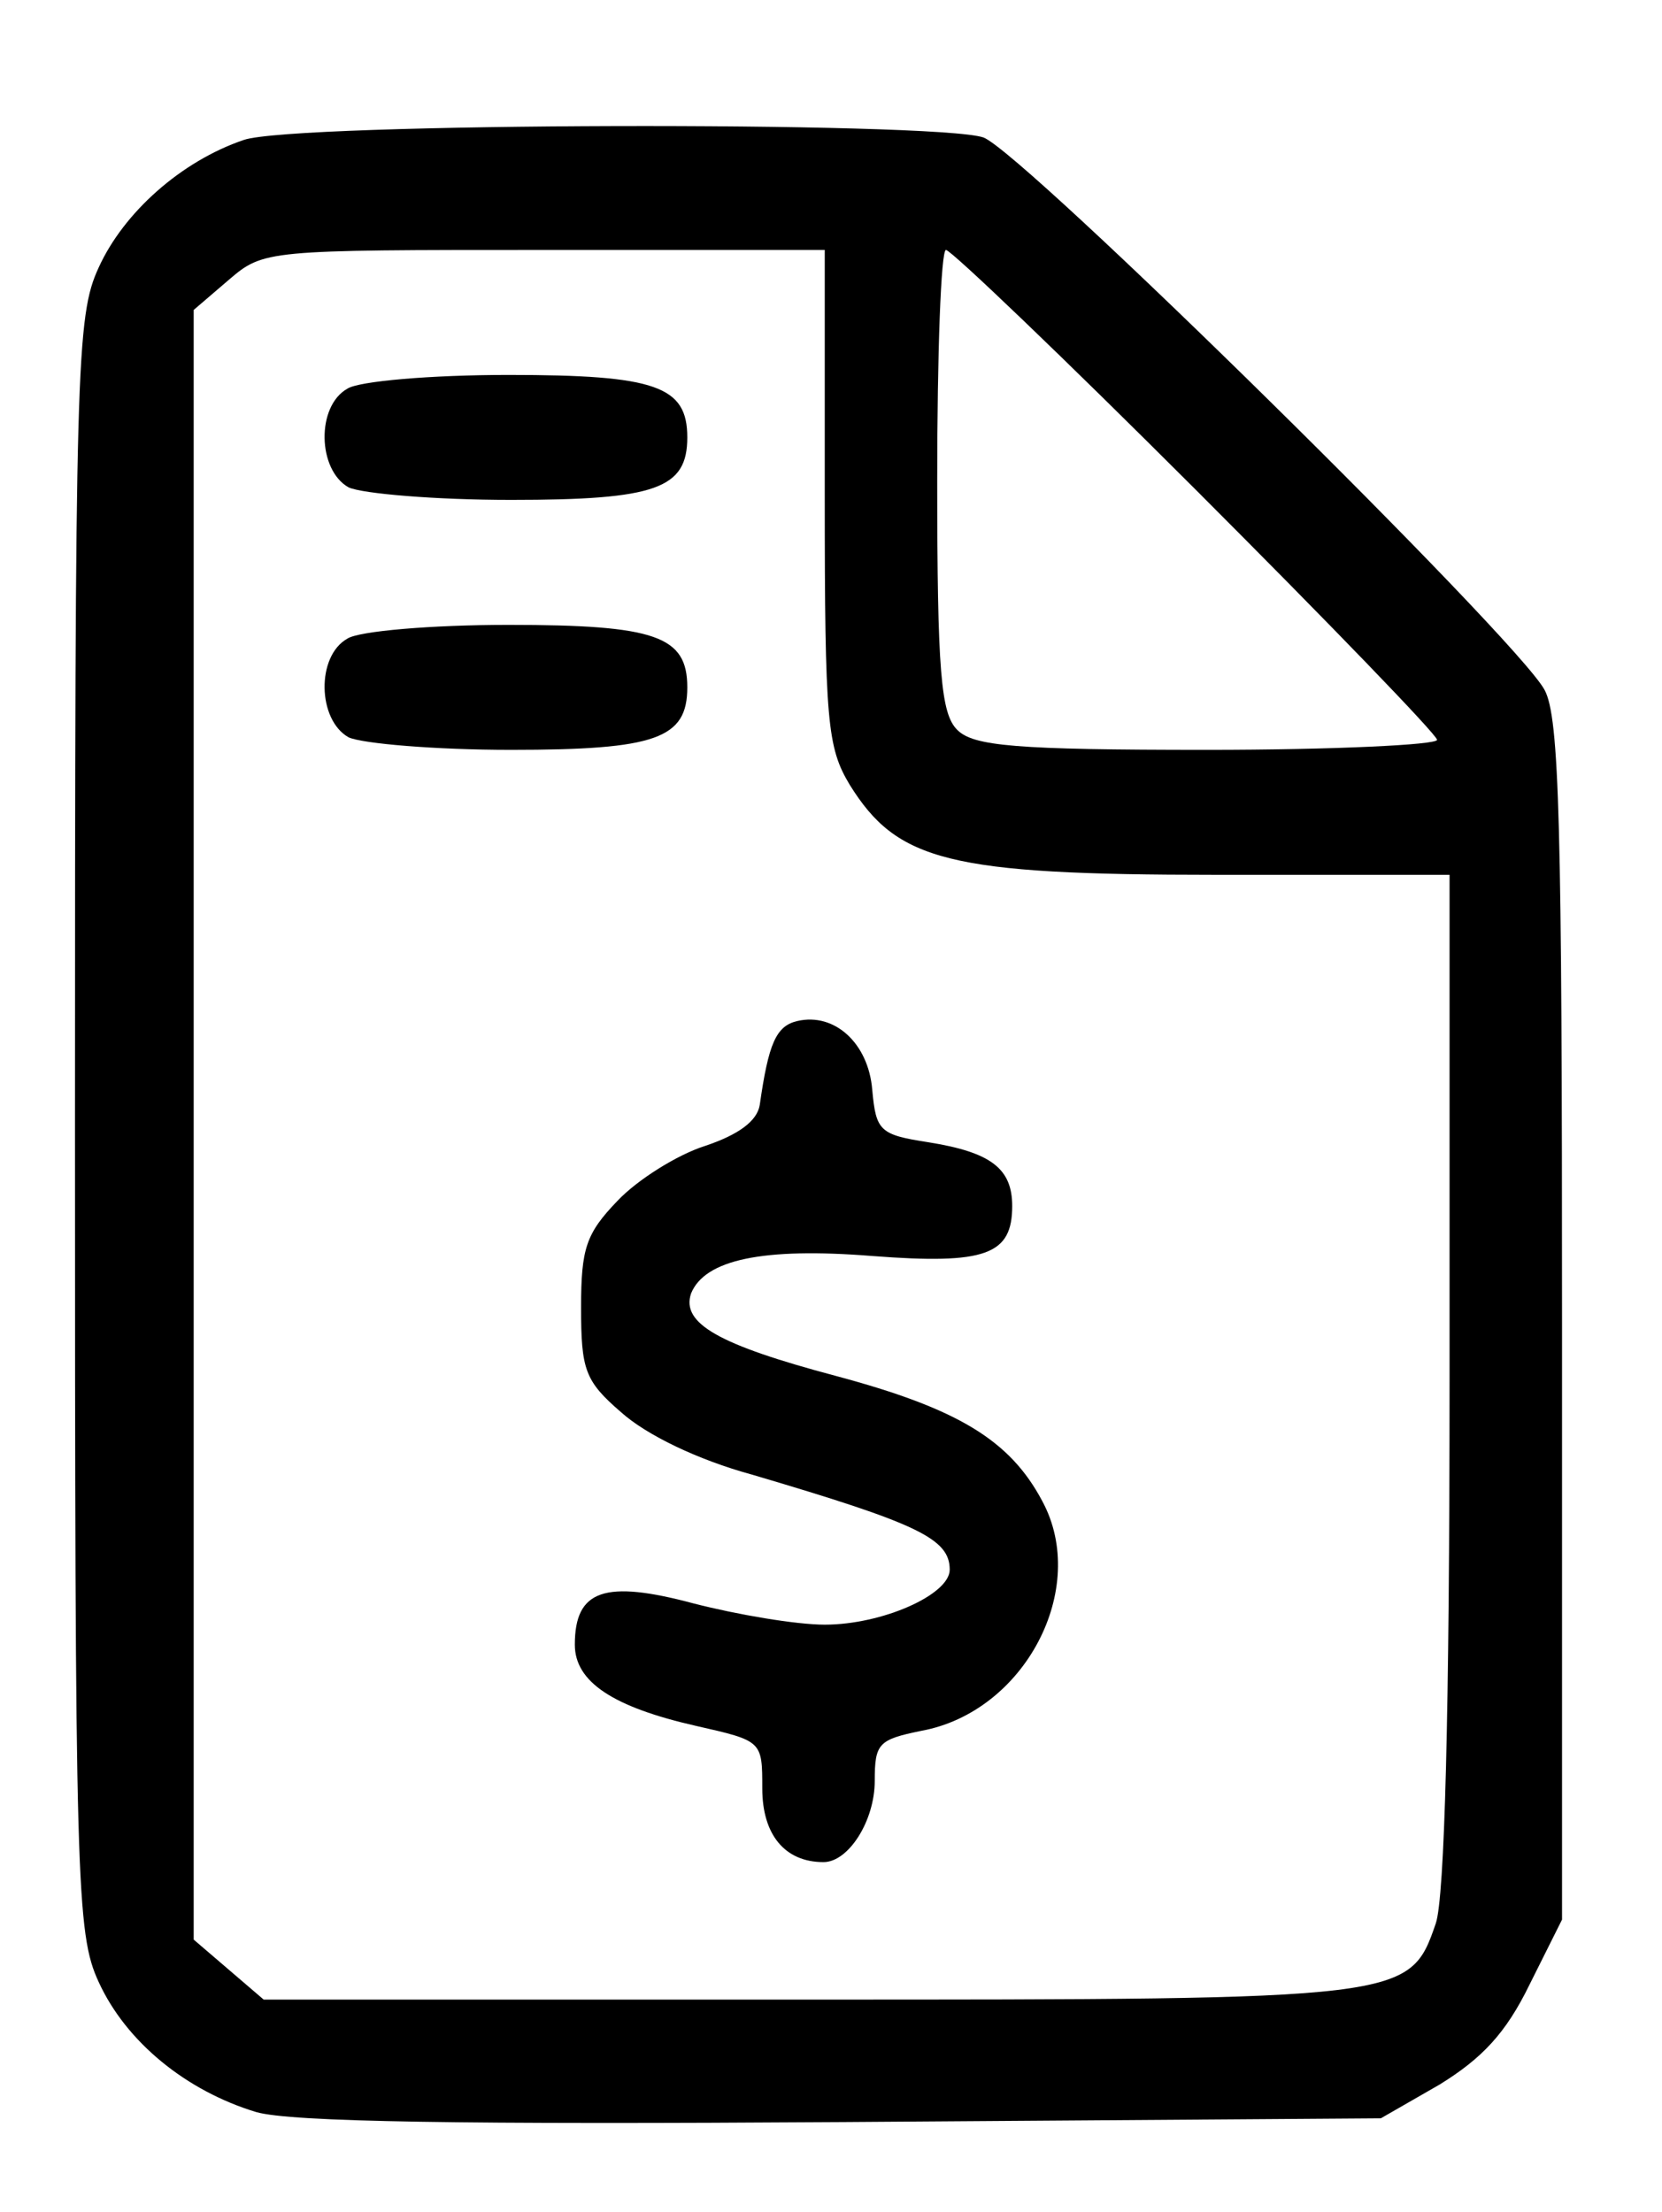 <?xml version="1.0" standalone="no"?>
<!DOCTYPE svg PUBLIC "-//W3C//DTD SVG 20010904//EN"
 "http://www.w3.org/TR/2001/REC-SVG-20010904/DTD/svg10.dtd">
<svg version="1.0" xmlns="http://www.w3.org/2000/svg"
 width="133pt" height="177pt" viewBox="0 0 133 177"
 preserveAspectRatio="xMidYMid meet">

<g transform="translate(0,177) scale(0.1,-0.1)"
fill="#000000" stroke="none">
<path d="M195 1658 c-50 -17 -96 -58 -116 -102 -18 -39 -19 -77 -19 -686 0
-609 1 -647 19 -686 22 -48 70 -87 126 -104 28 -8 165 -10 470 -8 l430 3 47
27 c34 21 53 41 72 80 l26 52 0 478 c0 397 -2 484 -14 506 -22 41 -417 430
-449 442 -38 13 -552 12 -592 -2z m465 -285 c0 -181 2 -201 20 -231 38 -61 79
-72 293 -72 l187 0 0 -404 c0 -269 -4 -414 -11 -435 -21 -61 -23 -61 -503 -61
l-435 0 -28 24 -28 24 0 652 0 652 28 24 c28 24 30 24 253 24 l224 0 0 -197z
m297 5 c106 -106 193 -196 193 -200 0 -4 -83 -8 -184 -8 -154 0 -187 3 -200
16 -13 13 -16 46 -16 200 0 101 3 184 7 184 4 0 94 -86 200 -192z"/>
<path d="M278 1459 c-25 -14 -24 -65 1 -79 11 -5 69 -10 130 -10 116 0 141 9
141 50 0 41 -25 50 -143 50 -62 0 -120 -5 -129 -11z"/>
<path d="M278 1259 c-25 -14 -24 -65 1 -79 11 -5 69 -10 130 -10 116 0 141 9
141 50 0 41 -25 50 -143 50 -62 0 -120 -5 -129 -11z"/>
<path d="M638 953 c-17 -4 -23 -18 -30 -67 -2 -13 -17 -24 -44 -33 -22 -7 -54
-27 -70 -44 -25 -26 -29 -38 -29 -85 0 -50 3 -59 32 -84 20 -18 61 -38 105
-50 132 -39 158 -51 158 -76 0 -20 -54 -44 -100 -44 -23 0 -70 8 -105 17 -71
19 -95 11 -95 -33 0 -30 31 -50 97 -65 53 -12 53 -12 53 -50 0 -37 18 -59 49
-59 20 0 41 33 41 65 0 30 3 33 37 40 83 15 135 114 97 184 -26 49 -68 74
-165 100 -94 25 -124 42 -116 66 11 27 57 37 145 30 91 -7 112 1 112 40 0 30
-17 43 -67 51 -39 6 -42 9 -45 42 -3 37 -30 62 -60 55z"/>
</g>
</svg>
